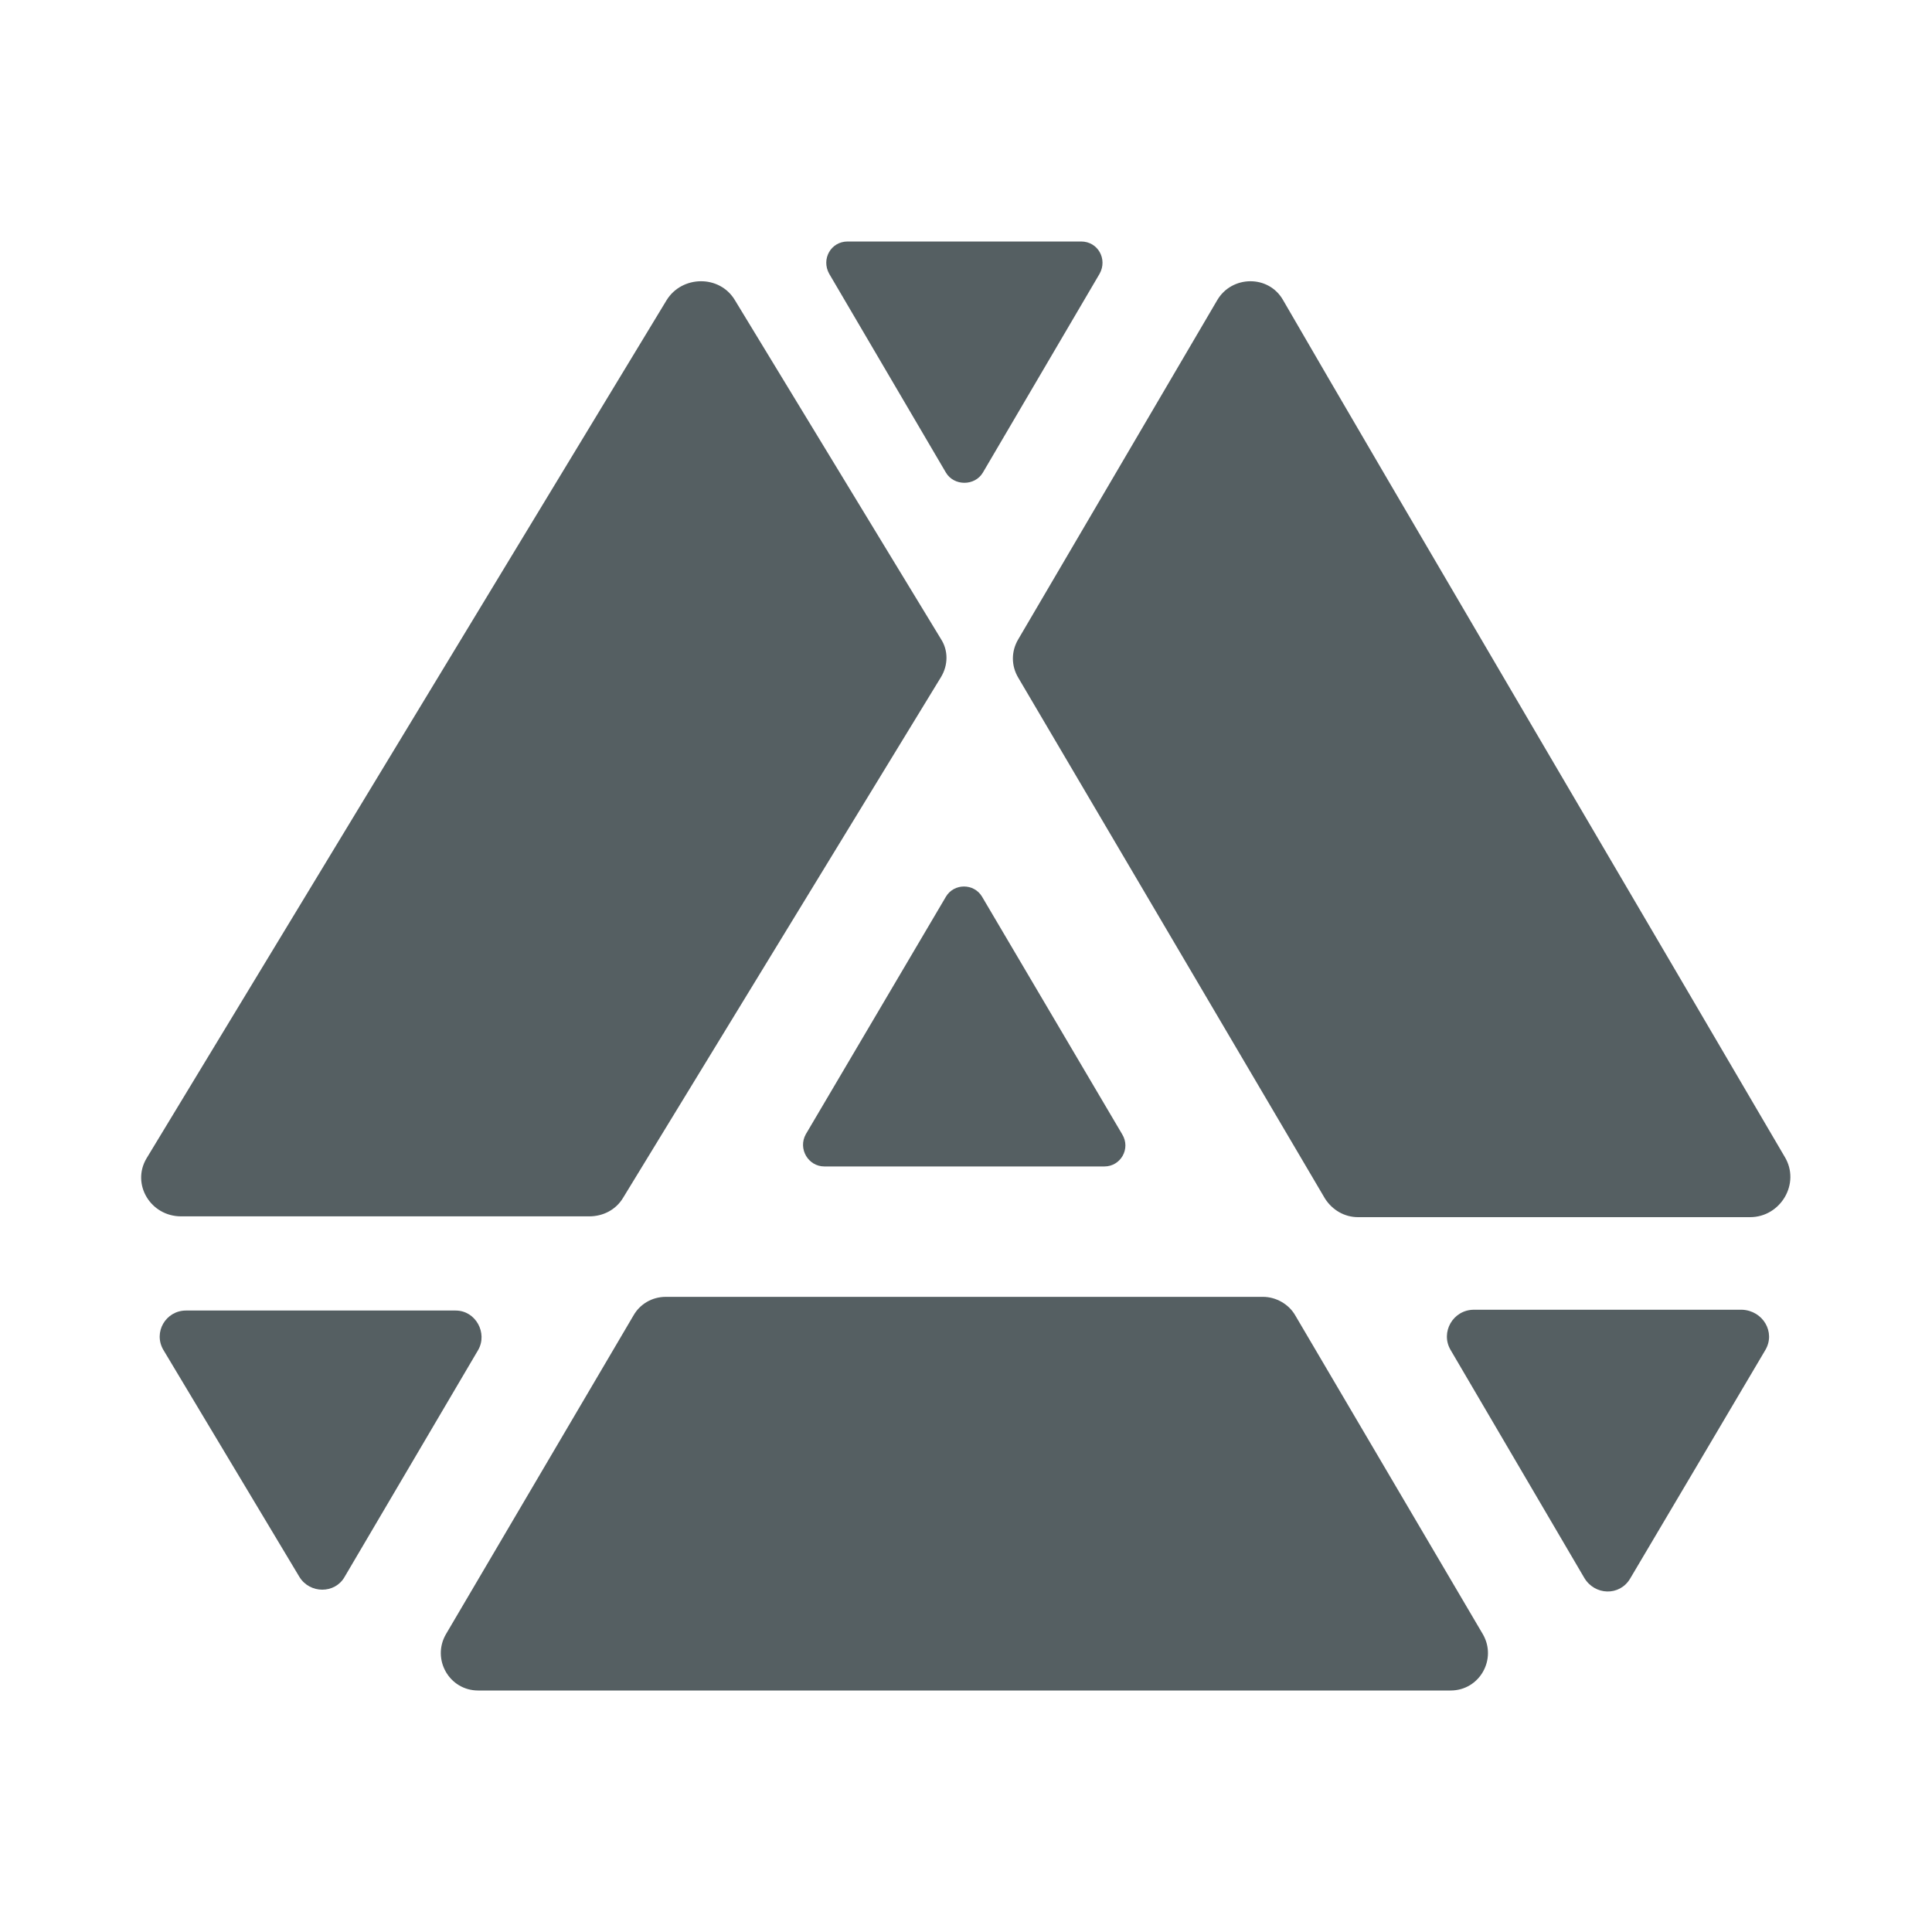 <svg width="24" height="24" viewBox="0 0 24 24" fill="none" xmlns="http://www.w3.org/2000/svg">
<path d="M5.94 16.77L4.28 19.59C4.16 19.8 3.85 19.8 3.72 19.59L2.03 16.77C1.9 16.55 2.06 16.28 2.31 16.28H5.66C5.91 16.28 6.06 16.56 5.94 16.77Z" fill="#555F62"/>
<path d="M11.69 8.41L7.74 14.88C7.65 15.03 7.49 15.11 7.32 15.11H2.25C1.87 15.11 1.63 14.71 1.82 14.39L8.28 3.73C8.47 3.42 8.94 3.41 9.13 3.73L11.69 7.94C11.78 8.08 11.78 8.26 11.69 8.41Z" fill="#555F62"/>
<path d="M13.72 14.49H10.24C10.04 14.49 9.91 14.27 10.01 14.09L11.75 11.14C11.85 10.97 12.1 10.97 12.2 11.14L13.94 14.09C14.05 14.27 13.92 14.49 13.72 14.49Z" fill="#555F62"/>
<path d="M13.66 3.4L12.21 5.87C12.11 6.04 11.85 6.04 11.75 5.87L10.3 3.4C10.2 3.22 10.32 3 10.53 3H13.43C13.64 3 13.76 3.22 13.66 3.4Z" fill="#555F62"/>
<path d="M22.17 14.37C22.37 14.7 22.12 15.12 21.74 15.12H16.87C16.7 15.12 16.55 15.03 16.46 14.89L12.65 8.42C12.56 8.27 12.56 8.09 12.65 7.94L15.12 3.73C15.3 3.42 15.76 3.41 15.94 3.73C17.16 5.84 20.89 12.18 22.17 14.37Z" fill="#555F62"/>
<path d="M21.93 16.77C21.38 17.7 20.79 18.7 20.25 19.61C20.12 19.83 19.81 19.82 19.68 19.6L18.02 16.77C17.89 16.55 18.05 16.27 18.31 16.27H21.64C21.9 16.28 22.06 16.55 21.93 16.77Z" fill="#555F62"/>
<path d="M18.02 21H5.94C5.58 21 5.36 20.61 5.54 20.3L7.87 16.34C7.95 16.2 8.1 16.11 8.27 16.11H15.69C15.85 16.11 16.01 16.2 16.09 16.34L18.42 20.3C18.6 20.61 18.38 21 18.02 21Z" fill="#555F62"/>
</svg>
